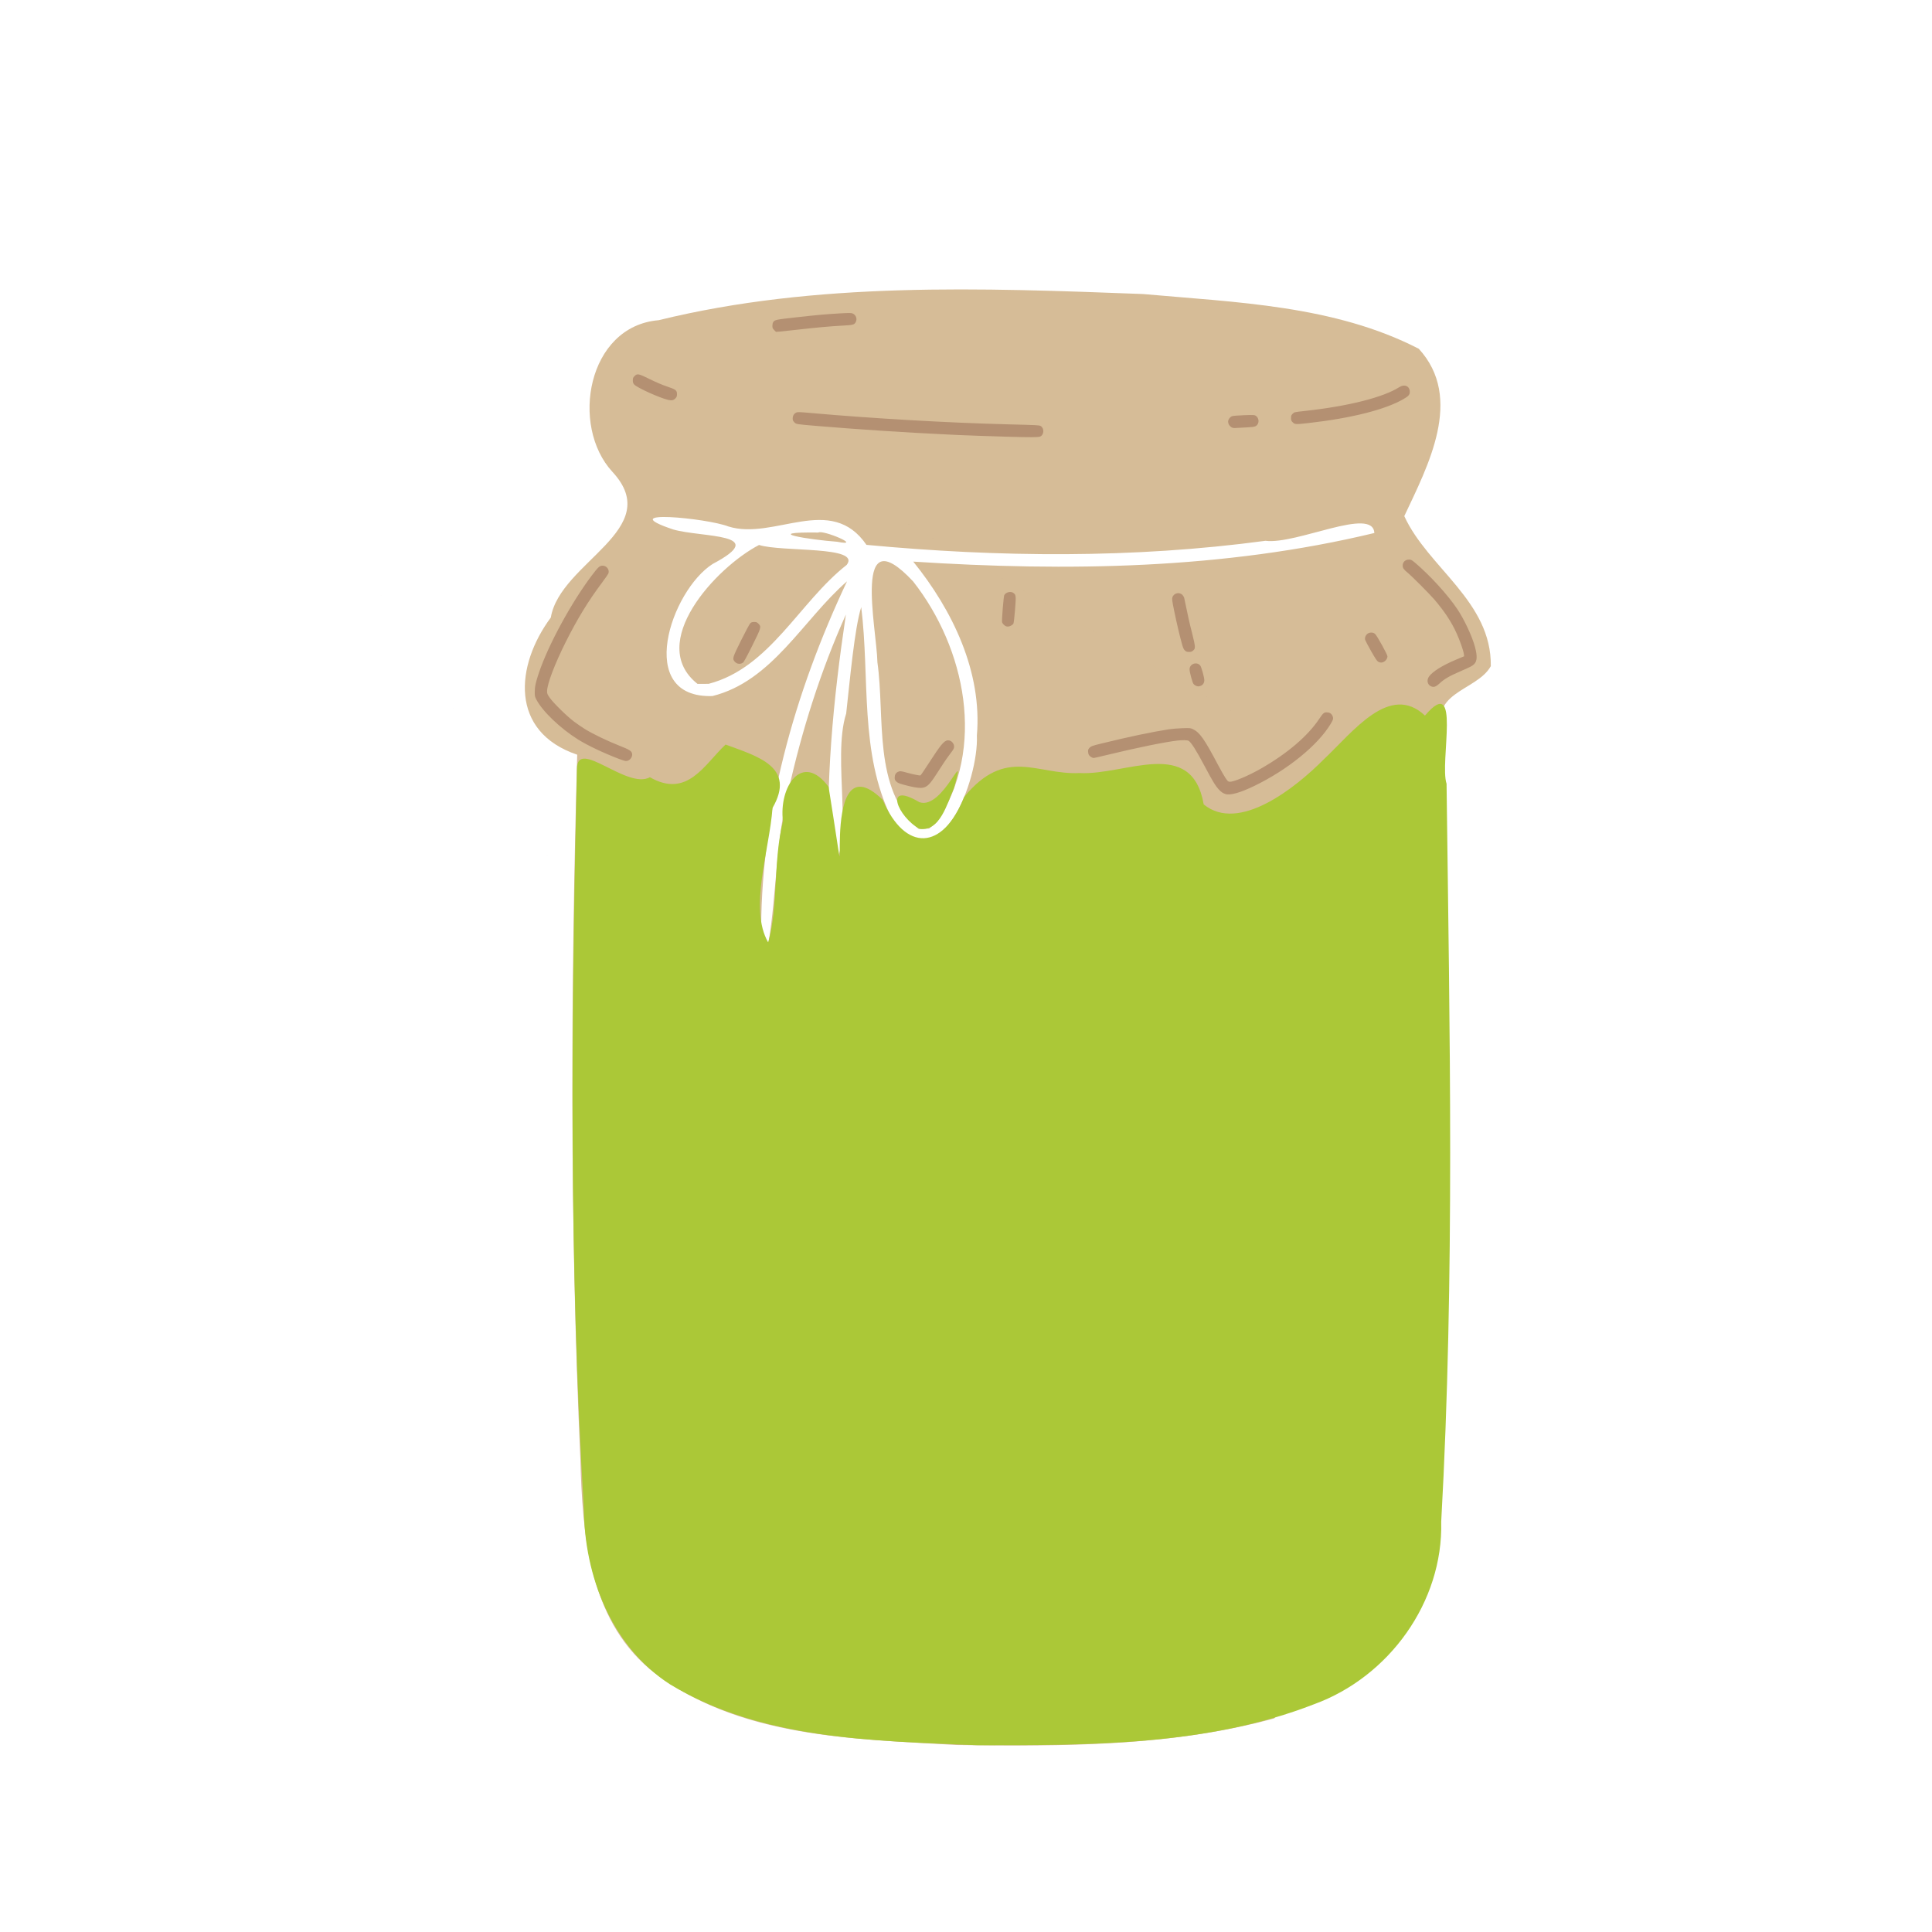 <?xml version="1.0" encoding="UTF-8" standalone="no"?>
<!-- Created with Inkscape (http://www.inkscape.org/) -->

<svg
   width="64"
   height="64"
   viewBox="0 0 16.933 16.933"
   version="1.1"
   id="svg5"
   inkscape:version="1.1.1 (3bf5ae0d25, 2021-09-20)"
   sodipodi:docname="confiture_de_pomme.svg"
   xmlns:inkscape="http://www.inkscape.org/namespaces/inkscape"
   xmlns:sodipodi="http://sodipodi.sourceforge.net/DTD/sodipodi-0.dtd"
   xmlns="http://www.w3.org/2000/svg"
   xmlns:svg="http://www.w3.org/2000/svg">
  <sodipodi:namedview
     id="namedview7"
     pagecolor="#ffffff"
     bordercolor="#666666"
     borderopacity="1.0"
     inkscape:pageshadow="2"
     inkscape:pageopacity="0.0"
     inkscape:pagecheckerboard="0"
     inkscape:document-units="mm"
     showgrid="false"
     units="px"
     inkscape:zoom="5.6568543"
     inkscape:cx="14.053747"
     inkscape:cy="21.124815"
     inkscape:window-width="1920"
     inkscape:window-height="1017"
     inkscape:window-x="1912"
     inkscape:window-y="-8"
     inkscape:window-maximized="1"
     inkscape:current-layer="g10661" />
  <defs
     id="defs2">
    <pattern
       id="EMFhbasepattern"
       patternUnits="userSpaceOnUse"
       width="6"
       height="6"
       x="0"
       y="0" />
    <pattern
       id="EMFhbasepattern-5"
       patternUnits="userSpaceOnUse"
       width="6"
       height="6"
       x="0"
       y="0" />
    <pattern
       id="EMFhbasepattern-56"
       patternUnits="userSpaceOnUse"
       width="6"
       height="6"
       x="0"
       y="0" />
    <pattern
       id="EMFhbasepattern-6"
       patternUnits="userSpaceOnUse"
       width="6"
       height="6"
       x="0"
       y="0" />
    <pattern
       id="EMFhbasepattern-62"
       patternUnits="userSpaceOnUse"
       width="6"
       height="6"
       x="0"
       y="0" />
    <pattern
       id="EMFhbasepattern-8"
       patternUnits="userSpaceOnUse"
       width="6"
       height="6"
       x="0"
       y="0" />
    <pattern
       id="EMFhbasepattern-81"
       patternUnits="userSpaceOnUse"
       width="6"
       height="6"
       x="0"
       y="0" />
    <pattern
       id="EMFhbasepattern-9"
       patternUnits="userSpaceOnUse"
       width="6"
       height="6"
       x="0"
       y="0" />
    <pattern
       id="EMFhbasepattern-52"
       patternUnits="userSpaceOnUse"
       width="6"
       height="6"
       x="0"
       y="0" />
    <pattern
       id="EMFhbasepattern-0"
       patternUnits="userSpaceOnUse"
       width="6"
       height="6"
       x="0"
       y="0" />
    <pattern
       id="EMFhbasepattern-7"
       patternUnits="userSpaceOnUse"
       width="6"
       height="6"
       x="0"
       y="0" />
    <pattern
       id="EMFhbasepattern-65"
       patternUnits="userSpaceOnUse"
       width="6"
       height="6"
       x="0"
       y="0" />
    <pattern
       id="EMFhbasepattern-3"
       patternUnits="userSpaceOnUse"
       width="6"
       height="6"
       x="0"
       y="0" />
    <pattern
       id="EMFhbasepattern-90"
       patternUnits="userSpaceOnUse"
       width="6"
       height="6"
       x="0"
       y="0" />
    <pattern
       id="EMFhbasepattern-4"
       patternUnits="userSpaceOnUse"
       width="6"
       height="6"
       x="0"
       y="0" />
    <pattern
       id="EMFhbasepattern-2"
       patternUnits="userSpaceOnUse"
       width="6"
       height="6"
       x="0"
       y="0" />
    <pattern
       id="EMFhbasepattern-40"
       patternUnits="userSpaceOnUse"
       width="6"
       height="6"
       x="0"
       y="0" />
    <pattern
       id="EMFhbasepattern-74"
       patternUnits="userSpaceOnUse"
       width="6"
       height="6"
       x="0"
       y="0" />
    <pattern
       id="EMFhbasepattern-656"
       patternUnits="userSpaceOnUse"
       width="6"
       height="6"
       x="0"
       y="0" />
    <pattern
       id="EMFhbasepattern-76"
       patternUnits="userSpaceOnUse"
       width="6"
       height="6"
       x="0"
       y="0" />
    <pattern
       id="EMFhbasepattern-1"
       patternUnits="userSpaceOnUse"
       width="6"
       height="6"
       x="0"
       y="0" />
    <pattern
       id="EMFhbasepattern-42"
       patternUnits="userSpaceOnUse"
       width="6"
       height="6"
       x="0"
       y="0" />
    <pattern
       id="EMFhbasepattern-73"
       patternUnits="userSpaceOnUse"
       width="6"
       height="6"
       x="0"
       y="0" />
    <pattern
       id="EMFhbasepattern-566"
       patternUnits="userSpaceOnUse"
       width="6"
       height="6"
       x="0"
       y="0" />
    <pattern
       id="EMFhbasepattern-71"
       patternUnits="userSpaceOnUse"
       width="6"
       height="6"
       x="0"
       y="0" />
    <pattern
       id="EMFhbasepattern-31"
       patternUnits="userSpaceOnUse"
       width="6"
       height="6"
       x="0"
       y="0" />
    <pattern
       id="EMFhbasepattern-60"
       patternUnits="userSpaceOnUse"
       width="6"
       height="6"
       x="0"
       y="0" />
    <pattern
       id="EMFhbasepattern-28"
       patternUnits="userSpaceOnUse"
       width="6"
       height="6"
       x="0"
       y="0" />
    <pattern
       id="EMFhbasepattern-02"
       patternUnits="userSpaceOnUse"
       width="6"
       height="6"
       x="0"
       y="0" />
    <pattern
       id="EMFhbasepattern-57"
       patternUnits="userSpaceOnUse"
       width="6"
       height="6"
       x="0"
       y="0" />
    <pattern
       id="EMFhbasepattern-50"
       patternUnits="userSpaceOnUse"
       width="6"
       height="6"
       x="0"
       y="0" />
    <pattern
       id="EMFhbasepattern-45"
       patternUnits="userSpaceOnUse"
       width="6"
       height="6"
       x="0"
       y="0" />
    <pattern
       id="EMFhbasepattern-33"
       patternUnits="userSpaceOnUse"
       width="6"
       height="6"
       x="0"
       y="0" />
    <pattern
       id="EMFhbasepattern-21"
       patternUnits="userSpaceOnUse"
       width="6"
       height="6"
       x="0"
       y="0" />
    <pattern
       id="EMFhbasepattern-818"
       patternUnits="userSpaceOnUse"
       width="6"
       height="6"
       x="0"
       y="0" />
    <pattern
       id="EMFhbasepattern-32"
       patternUnits="userSpaceOnUse"
       width="6"
       height="6"
       x="0"
       y="0" />
    <pattern
       id="EMFhbasepattern-38"
       patternUnits="userSpaceOnUse"
       width="6"
       height="6"
       x="0"
       y="0" />
    <pattern
       id="EMFhbasepattern-39"
       patternUnits="userSpaceOnUse"
       width="6"
       height="6"
       x="0"
       y="0" />
    <pattern
       id="EMFhbasepattern-86"
       patternUnits="userSpaceOnUse"
       width="6"
       height="6"
       x="0"
       y="0" />
    <pattern
       id="EMFhbasepattern-07"
       patternUnits="userSpaceOnUse"
       width="6"
       height="6"
       x="0"
       y="0" />
    <pattern
       id="EMFhbasepattern-524"
       patternUnits="userSpaceOnUse"
       width="6"
       height="6"
       x="0"
       y="0" />
    <pattern
       id="EMFhbasepattern-508"
       patternUnits="userSpaceOnUse"
       width="6"
       height="6"
       x="0"
       y="0" />
    <pattern
       id="EMFhbasepattern-217"
       patternUnits="userSpaceOnUse"
       width="6"
       height="6"
       x="0"
       y="0" />
    <pattern
       id="EMFhbasepattern-84"
       patternUnits="userSpaceOnUse"
       width="6"
       height="6"
       x="0"
       y="0" />
    <pattern
       id="EMFhbasepattern-96"
       patternUnits="userSpaceOnUse"
       width="6"
       height="6"
       x="0"
       y="0" />
    <pattern
       id="EMFhbasepattern-48"
       patternUnits="userSpaceOnUse"
       width="6"
       height="6"
       x="0"
       y="0" />
    <pattern
       id="EMFhbasepattern-23"
       patternUnits="userSpaceOnUse"
       width="6"
       height="6"
       x="0"
       y="0" />
    <pattern
       id="EMFhbasepattern-36"
       patternUnits="userSpaceOnUse"
       width="6"
       height="6"
       x="0"
       y="0" />
    <pattern
       id="EMFhbasepattern-900"
       patternUnits="userSpaceOnUse"
       width="6"
       height="6"
       x="0"
       y="0" />
    <pattern
       id="EMFhbasepattern-37"
       patternUnits="userSpaceOnUse"
       width="6"
       height="6"
       x="0"
       y="0" />
    <pattern
       id="EMFhbasepattern-11"
       patternUnits="userSpaceOnUse"
       width="6"
       height="6"
       x="0"
       y="0" />
    <pattern
       id="EMFhbasepattern-95"
       patternUnits="userSpaceOnUse"
       width="6"
       height="6"
       x="0"
       y="0" />
    <pattern
       id="EMFhbasepattern-10"
       patternUnits="userSpaceOnUse"
       width="6"
       height="6"
       x="0"
       y="0" />
    <pattern
       id="EMFhbasepattern-909"
       patternUnits="userSpaceOnUse"
       width="6"
       height="6"
       x="0"
       y="0" />
    <pattern
       id="EMFhbasepattern-06"
       patternUnits="userSpaceOnUse"
       width="6"
       height="6"
       x="0"
       y="0" />
    <pattern
       id="EMFhbasepattern-34"
       patternUnits="userSpaceOnUse"
       width="6"
       height="6"
       x="0"
       y="0" />
    <pattern
       id="EMFhbasepattern-41"
       patternUnits="userSpaceOnUse"
       width="6"
       height="6"
       x="0"
       y="0" />
    <pattern
       id="EMFhbasepattern-82"
       patternUnits="userSpaceOnUse"
       width="6"
       height="6"
       x="0"
       y="0" />
    <pattern
       id="EMFhbasepattern-94"
       patternUnits="userSpaceOnUse"
       width="6"
       height="6"
       x="0"
       y="0" />
    <pattern
       id="EMFhbasepattern-738"
       patternUnits="userSpaceOnUse"
       width="6"
       height="6"
       x="0"
       y="0" />
    <pattern
       id="EMFhbasepattern-19"
       patternUnits="userSpaceOnUse"
       width="6"
       height="6"
       x="0"
       y="0" />
    <pattern
       id="EMFhbasepattern-24"
       patternUnits="userSpaceOnUse"
       width="6"
       height="6"
       x="0"
       y="0" />
    <pattern
       id="EMFhbasepattern-320"
       patternUnits="userSpaceOnUse"
       width="6"
       height="6"
       x="0"
       y="0" />
  </defs>
  <g
     inkscape:label="Calque 1"
     inkscape:groupmode="layer"
     id="layer1">
    <g
       id="g4128"
       transform="translate(-0.631,0.126)">
      <g
         id="g5578"
         transform="translate(0.089,0.089)">
        <g
           id="g7501"
           transform="translate(-0.063,0.947)">
          <g
             id="g9467"
             transform="translate(-0.089,-0.803)">
            <g
               id="g10302"
               transform="translate(0.312,-0.045)">
              <g
                 id="g11479"
                 transform="translate(-0.126,0.063)">
                <g
                   id="g11873"
                   transform="translate(-0.236,0.665)">
                  <g
                     id="g12382"
                     transform="translate(-121.985,-82.268)">
                    <g
                       id="g13305"
                       transform="matrix(0.133,0,0,0.133,114.639,78.216)">
                      <g
                         id="g17429"
                         transform="translate(0.905,5.664)">
                        <g
                           id="g18595"
                           transform="translate(-3.363,-8.745)">
                          <g
                             id="g21002"
                             transform="translate(1.708,-2.82)">
                            <g
                               id="g23814"
                               transform="translate(8.725,-1.122)">
                              <g
                                 id="g24838"
                                 transform="translate(11.143,-0.857)">
                                <g
                                   id="g25315"
                                   transform="translate(-3.49,2.493)">
                                <g
                                   id="g27220"
                                   transform="translate(2.468,1.234)">
                                <g
                                   id="g29753"
                                   transform="translate(1.476,-2.374)">
                                <g
                                   id="g30615"
                                   transform="translate(0.92,1.369)">
                                <g
                                   id="g31433"
                                   transform="translate(-2.468,-1.41)">
                                <g
                                   id="g31731"
                                   transform="translate(1.058,-0.705)">
                                <g
                                   id="g33243"
                                   transform="matrix(1.077,0,0,1.077,-7.373,-3.174)">
                                <g
                                   id="g35254"
                                   transform="translate(-2.214,-0.92)">
                                <g
                                   id="g36749"
                                   transform="translate(-0.982,-2.782)">
                                <g
                                   id="g37297"
                                   transform="translate(-6.776,-3.503)">
                                <g
                                   id="g38955"
                                   transform="matrix(1.217,0,0,1.217,-23.105,-18.212)">
                                <g
                                   id="g39618"
                                   transform="translate(-0.269,-0.269)">
                                <g
                                   id="g40032"
                                   transform="translate(-1.901,-3.042)">
                                <g
                                   id="g40543"
                                   transform="translate(0.38,-2.091)">
                                <g
                                   id="g41372"
                                   transform="translate(1.966,-7.93)">
                                <g
                                   id="g43278"
                                   transform="translate(1.521,-0.38)">
                                <g
                                   id="g44210"
                                   transform="matrix(1.158,0,0,1.158,-18.904,-21.776)">
                                <g
                                   id="g44833"
                                   transform="matrix(1.12,0,0,1.12,-12.539,-14.548)">
                                <g
                                   id="g47597"
                                   transform="translate(3.111,-1.244)">
                                <g
                                   id="g48754"
                                   transform="translate(-2.904,-6.637)">
                                <g
                                   id="g234"
                                   transform="matrix(0.041,0,0,0.041,104.64,119.672)">
                                <g
                                   id="g2138"
                                   transform="translate(-86.211,-40.57)">
                                <g
                                   id="g2696"
                                   transform="translate(-124306.44,-9412.237)">
                                <g
                                   id="g3765"
                                   transform="translate(25.356,-50.712)">
                                <g
                                   id="g4250"
                                   transform="translate(-70.997,-101.425)">
                                <g
                                   id="g1279"
                                   transform="translate(40.57,-76.069)">
                                <g
                                   id="g9841"
                                   transform="translate(-70.997,30.428)">
                                <g
                                   id="g10661"
                                   transform="translate(-64.546,-46.617)">
                                <path
                                   style="fill:#d6bc97;stroke-width:0.48"
                                   d="m 124693.3,10472.026 c -98.92,-5.76 -209.4,-6.921 -290.53,-71.861 -57.69,-48.826 -63.57,-128.192 -65.5,-198.468 -10.01,-221.822 -9.18,-444.067 -2.99,-665.991 -64.2,-21.679 -58.54,-84.358 -24.96,-129.683 8.79,-52.635 108.73,-83.189 58.29,-137.717 -40.27,-43.54 -23.7,-137.811 43.7,-143.427 149.38,-36.616 305.22,-30.48 457.77,-24.742 87.88,7.903 180.99,10.589 260.91,51.772 42.83,46.758 8.54,110.816 -13.71,158.213 22.25,48.744 82.67,80.551 81.8,141.856 -13.4,24.37 -63.22,24.254 -42.43,69.325 -39.83,245.204 -4.47,739.626 -162.35,925.548 -97.49,26.8 -199.7,26.447 -300,25.175 z m -320.5,-735.773 c -389.1,-610.019 -194.55,-305.009 0,0 z m 142.48,-23.465 c 7.49,-45.691 6.8,-96.431 18.74,-143.123 12.66,-57.042 30.39,-113.102 54.29,-166.462 -11.94,80.081 -20.01,161.29 -15.25,242.28 25.03,-22.849 1.55,-105.215 15.53,-148.717 3.44,-30.634 7.84,-80.531 14.22,-100.595 8.31,66.294 -1.92,138.001 28.68,199.468 45.71,63.644 82.56,-36.851 80.67,-78.009 5.18,-60.325 -23.12,-118.691 -60.17,-164.494 145.46,9.432 293.63,7.254 435.97,-27.043 -1.23,-25.445 -73.67,11.152 -102.91,7.362 -124.99,16.788 -251.88,15.655 -377.28,3.845 -33.67,-49.129 -87.35,-3.862 -130.54,-17.388 -19.78,-7.827 -110.6,-16.707 -52.14,2.853 27.16,7.819 92.67,3.285 37.34,32.55 -39.6,25.081 -74.11,127.29 -0.3,124.932 56.69,-14.078 85.71,-72.319 127.27,-108.486 -49.8,105.47 -82.77,221.634 -81.15,338.743 2.09,6.547 4.37,2.106 7.03,2.284 z m 141.68,-107.034 c -43.45,-38.598 -31.45,-104.912 -38.84,-157.357 -0.67,-32.644 -24.37,-138.663 33.75,-76.547 49.57,63.088 69.25,157.895 22.31,227.676 l -7.14,6.004 z m -208.92,-136.994 c -48.61,-38.55 17.39,-110.168 58.17,-131.357 21.51,6.85 96.75,0.673 82.87,18.844 -44.95,35.192 -72.39,97.26 -130.54,112.45 z m 132.02,-134.398 c -25.86,-1.92 -73.72,-9.392 -17.82,-8.705 4.28,-2.908 43.32,13.702 17.82,8.705 z"
                                   id="path10673"
                                   sodipodi:nodetypes="ccccccccccccccccccccccccccccccccccccccccccccccccc" />
                                <path
                                   style="fill:#b49072;stroke-width:0.48"
                                   d="m 125157.27,9612.717 c -912.08,-527.662 -456.04,-263.831 0,0 z m -209.97,-39.793 c -2.47,-0.751 -4.25,-1.977 -6.63,-4.576 -3.03,-3.331 -5.63,-7.609 -13.05,-21.605 -8.17,-15.424 -12.96,-22.952 -15.42,-24.269 -1.06,-0.566 -5.59,-0.651 -9.94,-0.189 -11.41,1.212 -39.03,6.842 -67.19,13.693 -6.43,1.566 -12.01,2.848 -12.4,2.848 -1.39,0 -3.78,-1.483 -4.58,-2.841 -0.45,-0.762 -0.82,-2.292 -0.82,-3.399 0,-1.631 0.29,-2.309 1.55,-3.573 1.44,-1.422 2.45,-1.776 11.64,-4.016 26.88,-6.551 46.09,-10.594 63.33,-13.325 2.65,-0.418 8.26,-0.876 12.48,-1.017 7.27,-0.243 7.8,-0.199 10.01,0.833 6.59,3.106 10.95,9.282 24.1,34.244 2.36,4.459 5.37,9.749 6.7,11.756 2.17,3.263 2.6,3.664 4.08,3.791 3.53,0.301 17.18,-5.404 29,-12.118 25.15,-14.277 44.78,-30.967 55.65,-47.286 3.61,-5.417 4.52,-6.233 7.11,-6.233 2.5,0 4.38,1.077 5.32,3.05 1.2,2.532 0.98,3.673 -1.56,7.875 -12.15,20.222 -40.7,43.41 -72.27,58.696 -13.18,6.381 -22.58,9.039 -27.11,7.662 z m -294.61,-6.518 c -1.97,-0.353 -6.19,-1.349 -9.35,-2.213 -4.68,-1.274 -6.05,-1.861 -7.33,-3.106 -1.3,-1.293 -1.55,-1.883 -1.55,-3.758 0,-2.549 0.98,-4.324 2.92,-5.334 1.87,-0.963 3.1,-0.88 8.03,0.534 5.17,1.482 12.6,3.031 13.3,2.77 0.52,-0.195 2.48,-3.091 11.85,-17.434 8.76,-13.444 11.62,-16.35 15.38,-15.643 2.54,0.474 4.66,3.095 4.66,5.75 0,1.832 -0.41,2.591 -3.49,6.608 -1.91,2.496 -4.79,6.577 -6.41,9.07 -1.62,2.492 -4.79,7.382 -7.05,10.866 -8.07,12.453 -10.39,13.774 -20.96,11.89 z m -278.53,-26.566 c -15,-5.735 -29.83,-12.758 -39.01,-18.478 -16.82,-10.477 -33.91,-26.852 -39.57,-37.937 -1.34,-2.596 -1.48,-3.322 -1.45,-6.976 0,-5.137 0.98,-9.434 3.97,-18.285 8.87,-26.295 30.55,-66.16 49.93,-91.874 6.09,-8.055 7.47,-9.315 10.27,-9.315 3.69,0 6.57,3.658 5.57,7.087 -0.21,0.721 -3.05,4.874 -6.31,9.231 -12.78,17.015 -23.39,34.402 -34.19,55.989 -10.46,20.928 -17.58,39.744 -17.58,46.456 0,2.203 0.26,2.879 2.46,6.035 3.47,5.011 16.29,17.598 23.18,22.752 3.14,2.358 8,5.665 10.8,7.349 7.39,4.469 20.99,10.994 31.69,15.211 9.84,3.877 11.78,5.09 12.27,7.669 0.62,3.302 -2.45,6.965 -5.79,6.934 -0.8,0 -3.6,-0.838 -6.24,-1.847 z m 767.08,-68.966 c -3.16,-1.604 -3.92,-5.713 -1.68,-8.944 3.27,-4.734 12.59,-10.588 25.48,-16.014 l 7.83,-3.294 -0.26,-2.106 c -0.42,-3.243 -3.8,-12.871 -6.9,-19.653 -4.96,-10.892 -11.34,-20.563 -21.08,-31.965 -4.64,-5.418 -21.58,-22.386 -25.67,-25.685 -3.12,-2.524 -4.2,-4.129 -4.2,-6.215 0,-3.428 2.42,-5.78 5.97,-5.78 1.93,0 2.52,0.291 5.42,2.726 14.33,12.046 31.5,30.889 40.45,44.386 6.61,9.973 13.86,25.535 16.51,35.47 2.32,8.613 2.08,13.401 -0.76,16.253 -1.84,1.829 -3.35,2.61 -13.6,7.038 -9.76,4.217 -14.61,7.057 -19.03,11.128 -3.75,3.454 -5.71,4.069 -8.48,2.656 z m -222.1,-0.403 c -0.83,-0.364 -1.87,-1.194 -2.29,-1.843 -1.07,-1.627 -3.59,-11.166 -3.61,-13.614 0,-5.275 7.05,-7.693 10.18,-3.477 1.13,1.542 3.76,11.022 3.78,13.712 0,2.458 -1.17,4.396 -3.25,5.268 -1.95,0.809 -2.87,0.8 -4.81,-0.047 z m -433.26,-20.95 c -0.84,-0.235 -2.09,-1.091 -2.76,-1.901 -2.3,-2.729 -2,-3.681 6.21,-20.222 4.11,-8.252 8,-15.49 8.67,-16.084 0.92,-0.818 1.79,-1.08 3.62,-1.08 2.12,0 2.63,0.207 4.05,1.631 2.86,2.854 2.64,3.632 -5.96,20.909 -5.12,10.292 -7.9,15.36 -8.71,15.907 -1.62,1.08 -3.29,1.355 -5.12,0.839 z m 605.6,-1.789 c -1.03,-0.631 -2.93,-3.506 -6.63,-10.056 -2.85,-5.045 -5.35,-9.774 -5.55,-10.51 -0.55,-1.946 0.23,-4.199 1.91,-5.617 2.15,-1.805 5.76,-1.767 7.56,0.079 2.04,2.073 11.59,19.416 11.59,21.037 0,2.977 -3.06,5.955 -6.1,5.951 -0.73,0 -1.99,-0.4 -2.78,-0.886 z m -182.56,-10.508 c -1.11,-0.998 -1.76,-2.359 -2.68,-5.58 -2.01,-6.959 -5.29,-20.922 -7.61,-32.32 -1.93,-9.514 -2.1,-10.865 -1.59,-12.458 1.36,-4.077 6.74,-5.269 9.57,-2.113 0.73,0.816 1.42,1.97 1.54,2.566 3.47,16.889 5.17,24.498 7.39,32.991 1.56,6.021 2.7,11.381 2.71,12.875 0,2.296 -0.15,2.702 -1.55,3.958 -1.28,1.149 -2,1.4 -3.96,1.4 -1.91,0 -2.66,-0.252 -3.82,-1.319 z m -171.01,-24.131 c -0.91,-0.803 -1.79,-2.044 -1.94,-2.759 -0.39,-1.807 1.46,-24.278 2.08,-25.456 1.56,-2.909 6.27,-3.988 8.8,-2.01 2.34,1.851 2.42,2.671 1.4,15.736 -0.53,6.617 -1.2,12.491 -1.51,13.055 -0.81,1.52 -3.36,2.889 -5.39,2.891 -1.3,0 -2.22,-0.39 -3.44,-1.458 z m 3.07,-178.026 c -14.95,-0.425 -40.63,-1.325 -46.79,-1.64 -2.36,-0.121 -6.8,-0.335 -9.83,-0.476 -37.42,-1.731 -84.45,-4.793 -121.88,-7.938 -21.77,-1.829 -21.01,-1.708 -22.91,-3.612 -1.26,-1.263 -1.55,-1.941 -1.55,-3.572 0,-2.543 1.18,-4.569 3.23,-5.544 1.48,-0.702 2.63,-0.667 15.38,0.47 55.7,4.97 129.66,9.215 184.35,10.581 27.4,0.685 29.95,0.806 31.29,1.498 3.67,1.901 3.63,8.1 -0.16,10.018 -1.57,0.816 -8.38,0.863 -31.19,0.213 z m 211.74,-9.036 c -1.79,-1.123 -3.02,-3.254 -3.02,-5.23 0,-2.003 1.88,-4.554 3.86,-5.2 0.9,-0.301 6,-0.704 11.31,-0.896 8.76,-0.317 9.75,-0.272 10.94,0.499 2.55,1.679 3.42,5.287 1.9,7.883 -1.37,2.3 -2.79,2.761 -9.54,3.093 -3.43,0.169 -7.97,0.421 -10.07,0.561 -3.3,0.218 -4.06,0.117 -5.38,-0.71 z m 58.11,-4.557 c -1.44,-1.437 -1.63,-1.929 -1.63,-4.127 0,-2.18 0.19,-2.689 1.55,-4.031 1.56,-1.534 1.58,-1.537 11.22,-2.584 41.1,-4.458 74.41,-12.85 89.64,-22.577 4.9,-3.134 9.87,-0.922 9.87,4.4 0,2.808 -1.04,4.031 -5.78,6.803 -17.06,10.01 -49.41,18.197 -89.95,22.772 -12.21,1.377 -12.93,1.346 -14.92,-0.656 z m -590.43,-21.208 c -8.23,-1.893 -29.8,-11.66 -32.3,-14.635 -0.97,-1.147 -1.23,-1.986 -1.23,-3.874 0,-2.101 0.22,-2.619 1.63,-4.042 2.6,-2.595 3.75,-2.36 14.4,2.917 5.77,2.861 11.84,5.444 16.37,6.963 8.35,2.803 9.35,3.582 9.35,7.315 0,1.807 -0.27,2.569 -1.33,3.728 -1.77,1.961 -3.57,2.388 -6.89,1.63 z m 100.13,-66.051 c -1.5,-1.48 -1.71,-1.999 -1.71,-4.039 0,-1.344 0.32,-2.795 0.74,-3.409 1.62,-2.291 2.23,-2.418 22.3,-4.659 19.4,-2.166 27.81,-2.918 40.85,-3.658 8.48,-0.482 10.64,-0.475 11.88,0.039 3.18,1.318 4.59,4.859 3.15,7.909 -1.33,2.765 -2.46,3.091 -12.79,3.627 -11.14,0.577 -25.97,1.921 -42.86,3.88 -6.86,0.796 -14.14,1.574 -16.18,1.729 l -3.69,0.281 -1.69,-1.699 z"
                                   id="path10671"
                                   sodipodi:nodetypes="ccccccccscscccsccccccscccccccscccccscsccccccccscccscccccccccccccccsscccccccccccccccccccscccccscccscccccccccccssccccccccccccccsccscccccsccccscccscccscccccscccscccsccccccccccc" />
                                <path
                                   style="fill:#abc837;stroke-width:0.48"
                                   d="m 124712.72,10472.258 c -98.23,-4.263 -203.97,-5.035 -290.67,-57.572 -55.28,-35.691 -81.08,-102.508 -81.49,-166.39 -14.17,-232.776 -11.87,-466.285 -6.52,-699.327 0.18,-29.56 47.31,20.065 68.97,8.028 35.49,20.347 51.58,-12.225 71.54,-30.886 30.56,11.277 66.8,21.143 44.38,59.974 -2.84,39.87 -22.55,95.019 -4.1,127.077 9.82,-34.456 4.55,-77.36 13.98,-114.445 -4.11,-32.699 18.12,-66.433 43.14,-32.603 27.25,170.26 -15.53,-53.184 51.13,12.242 21.34,49.579 56.86,48.172 77.07,-2.772 39.56,-47.947 68.53,-20.533 109.14,-22.545 43.21,2.424 106.07,-34.923 117.33,29.648 33.29,27.279 86.94,-15.842 113.32,-42.376 27.78,-26.105 62.52,-73.032 95.88,-41.582 34.81,-41.11 13.62,44.083 20.42,64.459 2.89,232.531 7.9,465.431 -5.06,697.742 1.95,76.02 -49.42,146.762 -120.2,172.542 -100.84,39.248 -211.7,38.728 -318.26,38.787 z m -54.77,-866.422 c -20.65,-11.272 -34.74,-45.747 -0.2,-25.25 22.92,8.043 45.57,-58.952 32.64,-12.955 -6.28,13.703 -12.83,40.949 -32.44,38.205 z"
                                   id="path10663"
                                   sodipodi:nodetypes="cccccccccccccccsccscscss" />
                                </g>
                                </g>
                                </g>
                                </g>
                                </g>
                                </g>
                                </g>
                                </g>
                                </g>
                                </g>
                                </g>
                                </g>
                                </g>
                                </g>
                                </g>
                                </g>
                                </g>
                                </g>
                                </g>
                                </g>
                                </g>
                                </g>
                                </g>
                                </g>
                                </g>
                                </g>
                                </g>
                                </g>
                              </g>
                            </g>
                          </g>
                        </g>
                      </g>
                    </g>
                  </g>
                </g>
              </g>
            </g>
          </g>
        </g>
      </g>
    </g>
  </g>
</svg>
